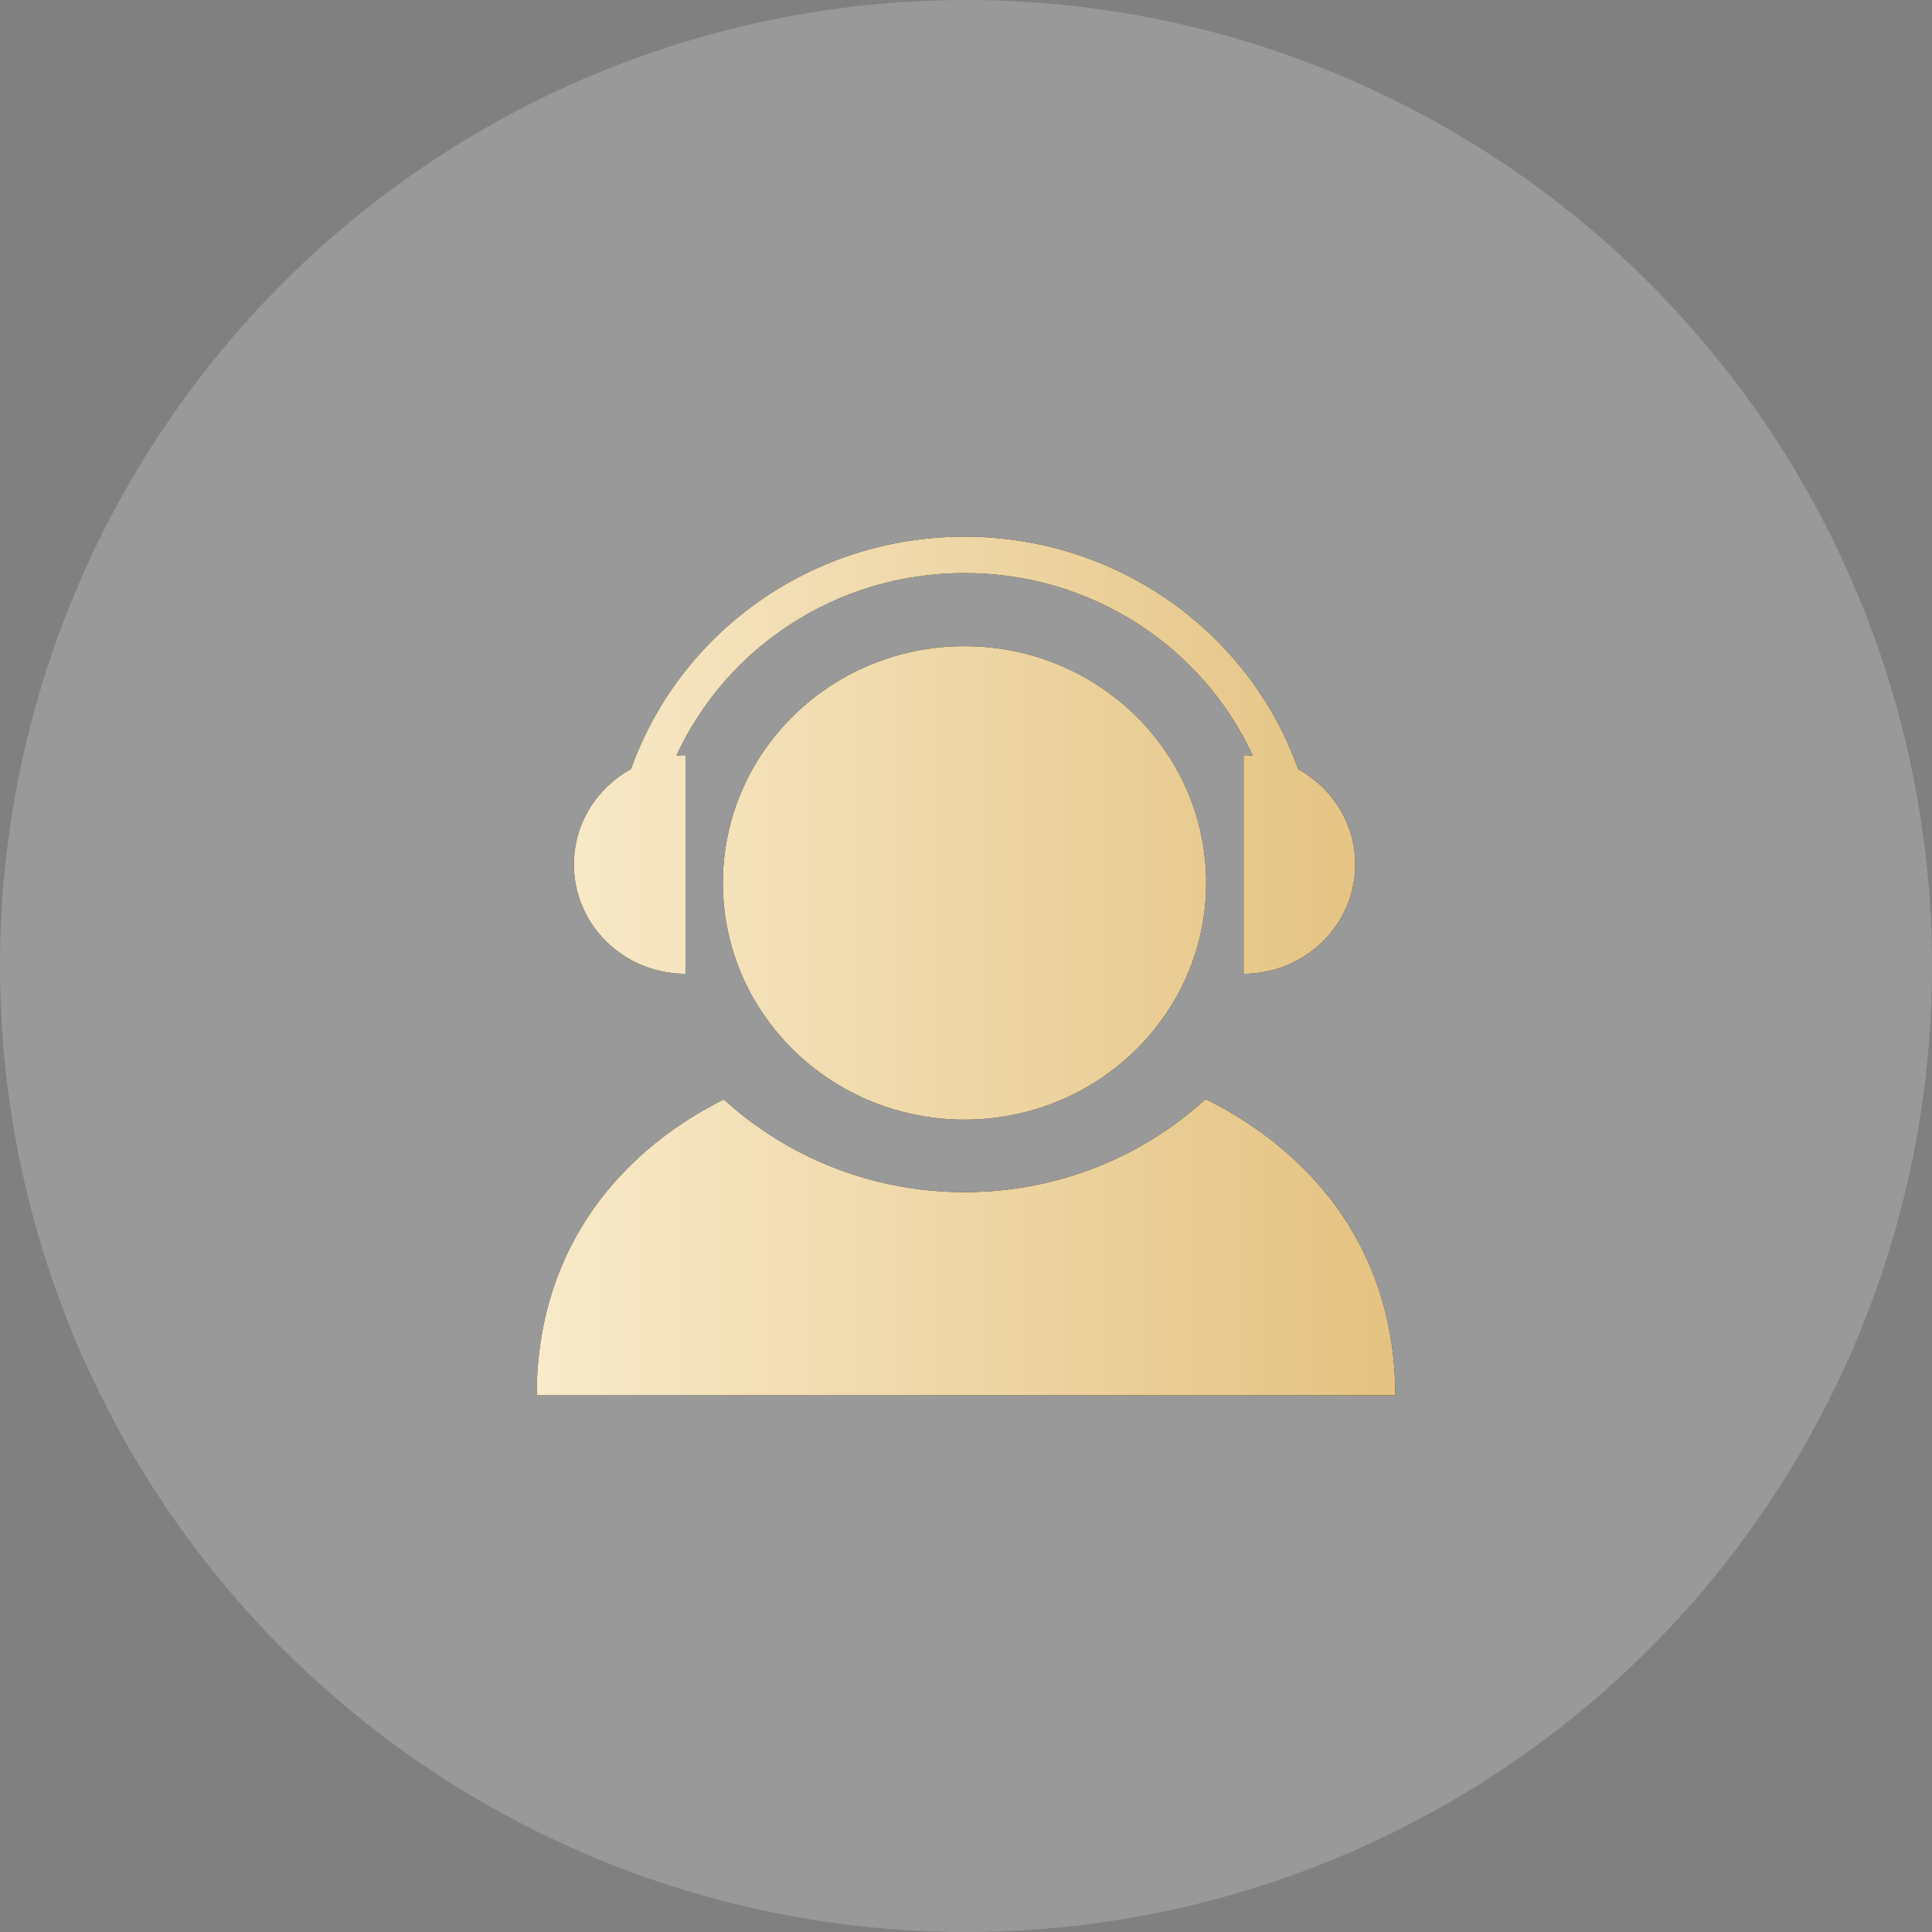 <?xml version="1.0" encoding="UTF-8"?>
<svg width="72px" height="72px" viewBox="0 0 72 72" version="1.1" xmlns="http://www.w3.org/2000/svg" xmlns:xlink="http://www.w3.org/1999/xlink">
    <rect x="0" y="0" width="72" height="72" fill="#808080" stroke="none"/>
    <title>vip_hour</title>
    <defs>
        <linearGradient x1="100%" y1="50%" x2="0.437%" y2="50%" id="linearGradient-1">
            <stop stop-color="#E4C281" offset="0%"></stop>
            <stop stop-color="#F8EACA" offset="100%"></stop>
        </linearGradient>
        <path d="M18.945,7.08 C13.971,7.08 9.94,11.03 9.94,15.903 C9.94,20.776 13.971,24.726 18.945,24.726 C23.919,24.726 27.951,20.776 27.951,15.903 C27.951,11.03 23.919,7.08 18.945,7.08 L18.945,7.08 Z M8.547,19.29 L8.547,11.144 C8.433,11.144 8.32,11.149 8.208,11.158 C10.054,7.149 14.164,4.357 18.947,4.357 C23.73,4.357 27.84,7.149 29.685,11.158 C29.573,11.149 29.46,11.144 29.346,11.144 L29.346,19.29 C31.643,19.29 33.507,17.466 33.507,15.217 C33.507,13.69 32.647,12.359 31.376,11.662 C29.588,6.621 24.705,3 18.947,3 C13.188,3 8.306,6.62 6.517,11.661 C5.246,12.358 4.387,13.689 4.387,15.217 C4.387,17.466 6.249,19.29 8.547,19.29 L8.547,19.29 Z M27.932,23.959 C25.578,26.111 22.419,27.428 18.945,27.428 C15.478,27.428 12.324,26.116 9.972,23.971 C5.763,26.093 3,29.87 3,35 L35,35 C35,29.86 32.185,26.079 27.932,23.959 L27.932,23.959 Z" id="path-2"></path>
    </defs>
    <g id="defi" stroke="none" stroke-width="1" fill="none" fill-rule="evenodd">
        <g id="VIP" transform="translate(-127, -2435)">
            <g id="编组-6备份-3" transform="translate(95, 2391)">
                <g id="vip_hour" transform="translate(32, 44)">
                    <circle id="椭圆形" fill-opacity="0.197" fill="#FFFFFF" cx="36" cy="36" r="36"></circle>
                    <g id="客服" transform="translate(17, 17)" fill-rule="nonzero">
                        <rect id="矩形" fill="#000000" opacity="0" x="0" y="0" width="38" height="38"></rect>
                        <g id="形状">
                            <use fill="#000000" xlink:href="#path-2"></use>
                            <use fill="url(#linearGradient-1)" xlink:href="#path-2"></use>
                        </g>
                    </g>
                </g>
            </g>
        </g>
    </g>
</svg>